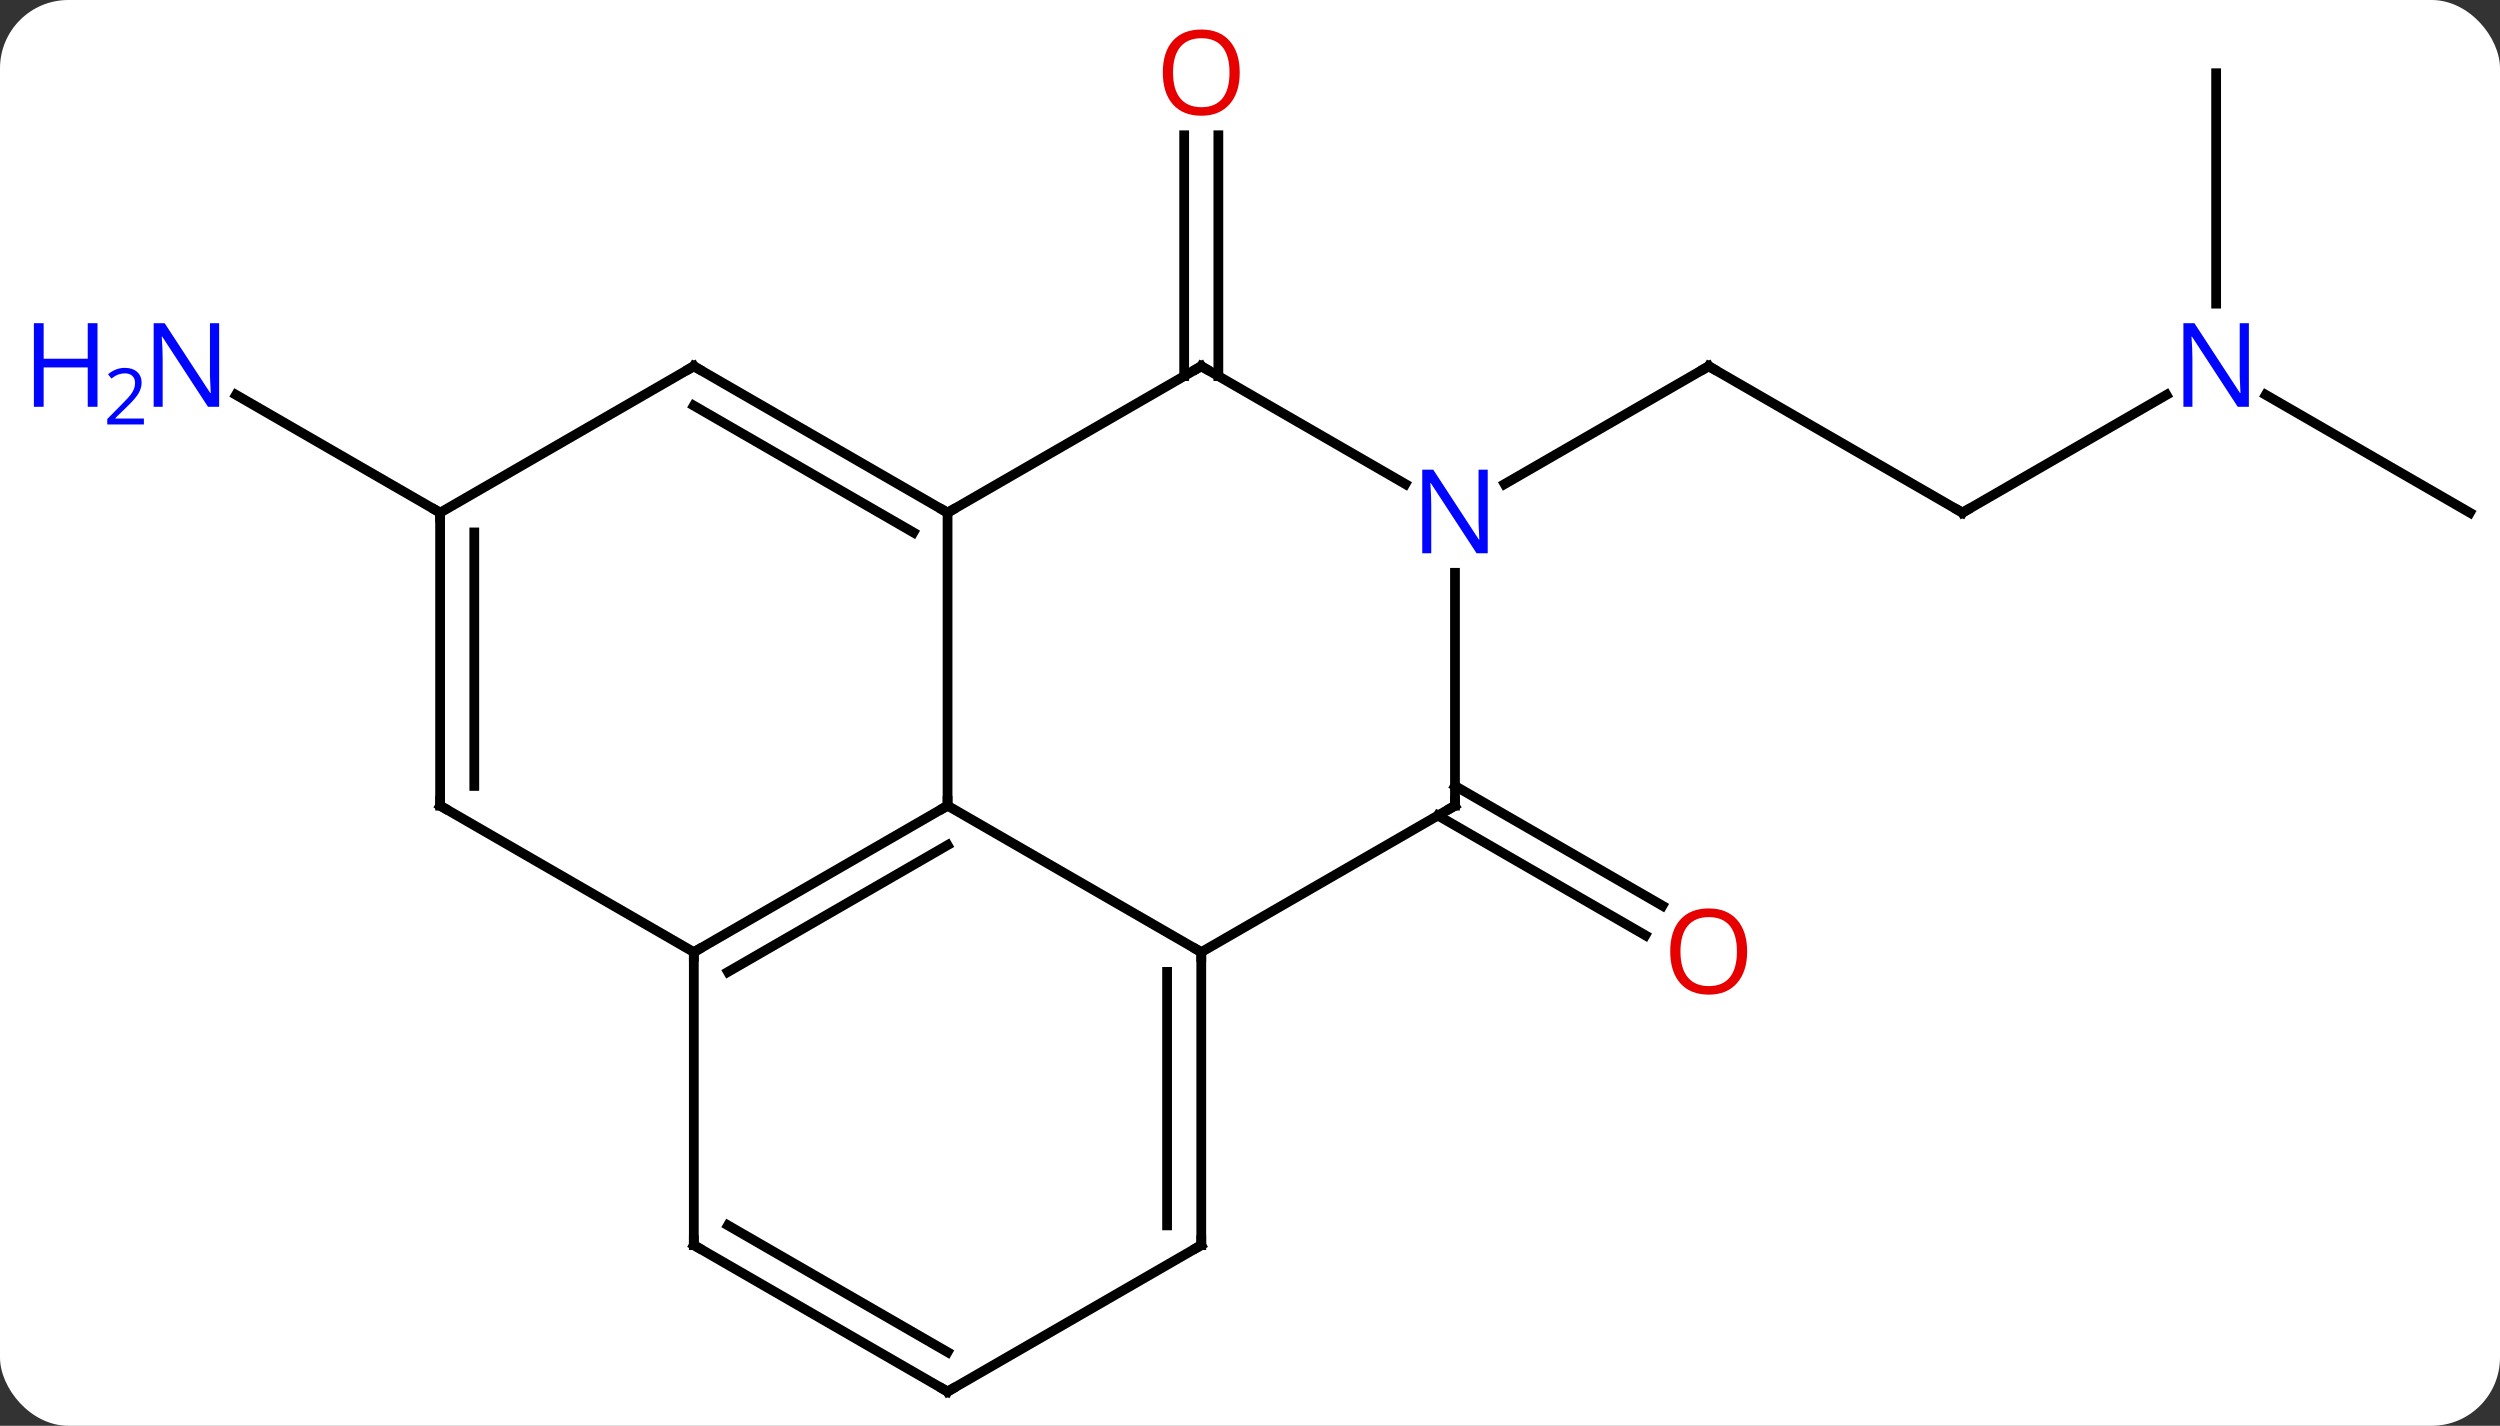 <svg width="256" viewBox="0 0 256 146" style="fill-opacity:1; color-rendering:auto; color-interpolation:auto; text-rendering:auto; stroke:black; stroke-linecap:square; stroke-miterlimit:10; shape-rendering:auto; stroke-opacity:1; fill:black; stroke-dasharray:none; font-weight:normal; stroke-width:1; font-family:'Open Sans'; font-style:normal; stroke-linejoin:miter; font-size:12; stroke-dashoffset:0; image-rendering:auto;" height="146" class="cas-substance-image" xmlns:xlink="http://www.w3.org/1999/xlink" xmlns="http://www.w3.org/2000/svg"><rect x="0" y="0" width="256" height="146" fill="#333333" stroke="none"/><svg class="cas-substance-single-component"><rect y="0" x="0" width="256" stroke="none" ry="7" rx="7" height="146" fill="white" class="cas-substance-group"/><svg y="0" x="0" width="256" viewBox="0 0 256 146" style="fill:black;" height="146" class="cas-substance-single-component-image"><svg><g><g transform="translate(136,75)" style="text-rendering:geometricPrecision; color-rendering:optimizeQuality; color-interpolation:linearRGB; stroke-linecap:butt; image-rendering:optimizeQuality;"><line y2="-36.49" y1="-61.148" x2="-14.74" x1="-14.74" style="fill:none;"/><line y2="-36.49" y1="-61.148" x2="-11.24" x1="-11.24" style="fill:none;"/><line y2="5.479" y1="17.743" x2="12.99" x1="34.231" style="fill:none;"/><line y2="8.51" y1="20.774" x2="11.24" x1="32.481" style="fill:none;"/><line y2="-22.5" y1="-37.5" x2="64.953" x1="38.97" style="fill:none;"/><line y2="-25.435" y1="-37.5" x2="18.074" x1="38.97" style="fill:none;"/><line y2="-34.565" y1="-22.5" x2="85.849" x1="64.953" style="fill:none;"/><line y2="-22.5" y1="-34.565" x2="116.913" x1="96.017" style="fill:none;"/><line y2="-67.5" y1="-43.906" x2="90.933" x1="90.933" style="fill:none;"/><line y2="-22.5" y1="-34.565" x2="-90.933" x1="-111.829" style="fill:none;"/><line y2="-22.5" y1="7.5" x2="-38.97" x1="-38.97" style="fill:none;"/><line y2="22.5" y1="7.5" x2="-12.99" x1="-38.97" style="fill:none;"/><line y2="22.5" y1="7.5" x2="-64.953" x1="-38.97" style="fill:none;"/><line y2="24.521" y1="11.541" x2="-61.453" x1="-38.97" style="fill:none;"/><line y2="-37.5" y1="-22.5" x2="-12.99" x1="-38.97" style="fill:none;"/><line y2="-37.5" y1="-22.5" x2="-64.953" x1="-38.97" style="fill:none;"/><line y2="-33.459" y1="-20.479" x2="-64.953" x1="-42.47" style="fill:none;"/><line y2="7.5" y1="22.5" x2="12.99" x1="-12.99" style="fill:none;"/><line y2="52.5" y1="22.5" x2="-12.99" x1="-12.99" style="fill:none;"/><line y2="50.479" y1="24.521" x2="-16.49" x1="-16.49" style="fill:none;"/><line y2="7.5" y1="22.5" x2="-90.933" x1="-64.953" style="fill:none;"/><line y2="52.5" y1="22.5" x2="-64.953" x1="-64.953" style="fill:none;"/><line y2="-25.435" y1="-37.5" x2="7.906" x1="-12.99" style="fill:none;"/><line y2="-22.5" y1="-37.5" x2="-90.933" x1="-64.953" style="fill:none;"/><line y2="-16.344" y1="7.5" x2="12.99" x1="12.99" style="fill:none;"/><line y2="67.5" y1="52.5" x2="-38.97" x1="-12.99" style="fill:none;"/><line y2="-22.5" y1="7.5" x2="-90.933" x1="-90.933" style="fill:none;"/><line y2="-20.479" y1="5.479" x2="-87.433" x1="-87.433" style="fill:none;"/><line y2="67.5" y1="52.5" x2="-38.97" x1="-64.953" style="fill:none;"/><line y2="63.459" y1="50.479" x2="-38.97" x1="-61.453" style="fill:none;"/></g><g transform="translate(136,75)" style="fill:rgb(230,0,0); text-rendering:geometricPrecision; color-rendering:optimizeQuality; image-rendering:optimizeQuality; font-family:'Open Sans'; stroke:rgb(230,0,0); color-interpolation:linearRGB;"><path style="stroke:none;" d="M-9.053 -67.57 Q-9.053 -65.508 -10.092 -64.328 Q-11.131 -63.148 -12.974 -63.148 Q-14.865 -63.148 -15.896 -64.312 Q-16.927 -65.477 -16.927 -67.586 Q-16.927 -69.68 -15.896 -70.828 Q-14.865 -71.977 -12.974 -71.977 Q-11.115 -71.977 -10.084 -70.805 Q-9.053 -69.633 -9.053 -67.57 ZM-15.881 -67.57 Q-15.881 -65.836 -15.138 -64.93 Q-14.396 -64.023 -12.974 -64.023 Q-11.553 -64.023 -10.826 -64.922 Q-10.099 -65.82 -10.099 -67.57 Q-10.099 -69.305 -10.826 -70.195 Q-11.553 -71.086 -12.974 -71.086 Q-14.396 -71.086 -15.138 -70.188 Q-15.881 -69.289 -15.881 -67.57 Z"/><path style="stroke:none;" d="M42.907 22.43 Q42.907 24.492 41.868 25.672 Q40.829 26.852 38.986 26.852 Q37.095 26.852 36.064 25.688 Q35.032 24.523 35.032 22.414 Q35.032 20.32 36.064 19.172 Q37.095 18.023 38.986 18.023 Q40.845 18.023 41.876 19.195 Q42.907 20.367 42.907 22.43 ZM36.079 22.43 Q36.079 24.164 36.822 25.07 Q37.564 25.977 38.986 25.977 Q40.407 25.977 41.134 25.078 Q41.861 24.18 41.861 22.43 Q41.861 20.695 41.134 19.805 Q40.407 18.914 38.986 18.914 Q37.564 18.914 36.822 19.812 Q36.079 20.711 36.079 22.43 Z"/></g><g transform="translate(136,75)" style="stroke-linecap:butt; text-rendering:geometricPrecision; color-rendering:optimizeQuality; image-rendering:optimizeQuality; font-family:'Open Sans'; color-interpolation:linearRGB; stroke-miterlimit:5;"><path style="fill:none;" d="M39.403 -37.25 L38.97 -37.5 L38.537 -37.25"/><path style="fill:none;" d="M64.52 -22.75 L64.953 -22.5 L65.386 -22.75"/><path style="fill:rgb(0,5,255); stroke:none;" d="M94.285 -33.344 L93.144 -33.344 L88.456 -40.531 L88.41 -40.531 Q88.503 -39.266 88.503 -38.219 L88.503 -33.344 L87.581 -33.344 L87.581 -41.906 L88.706 -41.906 L93.378 -34.75 L93.425 -34.75 Q93.425 -34.906 93.378 -35.766 Q93.331 -36.625 93.347 -37 L93.347 -41.906 L94.285 -41.906 L94.285 -33.344 Z"/><path style="fill:rgb(0,5,255); stroke:none;" d="M-113.561 -33.344 L-114.702 -33.344 L-119.39 -40.531 L-119.436 -40.531 Q-119.343 -39.266 -119.343 -38.219 L-119.343 -33.344 L-120.265 -33.344 L-120.265 -41.906 L-119.14 -41.906 L-114.468 -34.75 L-114.421 -34.75 Q-114.421 -34.906 -114.468 -35.766 Q-114.515 -36.625 -114.499 -37 L-114.499 -41.906 L-113.561 -41.906 L-113.561 -33.344 Z"/><path style="fill:rgb(0,5,255); stroke:none;" d="M-126.015 -33.344 L-127.015 -33.344 L-127.015 -37.375 L-131.53 -37.375 L-131.53 -33.344 L-132.53 -33.344 L-132.53 -41.906 L-131.53 -41.906 L-131.53 -38.266 L-127.015 -38.266 L-127.015 -41.906 L-126.015 -41.906 L-126.015 -33.344 Z"/><path style="fill:rgb(0,5,255); stroke:none;" d="M-121.265 -31.534 L-125.015 -31.534 L-125.015 -32.097 L-123.515 -33.612 Q-122.827 -34.3 -122.608 -34.597 Q-122.39 -34.894 -122.28 -35.175 Q-122.171 -35.456 -122.171 -35.784 Q-122.171 -36.237 -122.444 -36.503 Q-122.718 -36.769 -123.218 -36.769 Q-123.561 -36.769 -123.882 -36.652 Q-124.202 -36.534 -124.593 -36.237 L-124.936 -36.675 Q-124.155 -37.331 -123.218 -37.331 Q-122.421 -37.331 -121.96 -36.917 Q-121.499 -36.503 -121.499 -35.816 Q-121.499 -35.269 -121.804 -34.737 Q-122.108 -34.206 -122.952 -33.394 L-124.202 -32.175 L-124.202 -32.144 L-121.265 -32.144 L-121.265 -31.534 Z"/><path style="fill:none;" d="M-39.403 7.75 L-38.97 7.5 L-38.97 7"/><path style="fill:none;" d="M-39.403 -22.75 L-38.97 -22.5 L-38.537 -22.75"/><path style="fill:none;" d="M-12.99 23 L-12.99 22.5 L-13.423 22.25"/><path style="fill:none;" d="M-64.52 22.25 L-64.953 22.5 L-64.953 23"/><path style="fill:none;" d="M-13.423 -37.25 L-12.99 -37.5 L-12.557 -37.25"/><path style="fill:none;" d="M-64.52 -37.25 L-64.953 -37.5 L-65.386 -37.25"/><path style="fill:none;" d="M12.557 7.75 L12.99 7.5 L12.99 7"/><path style="fill:none;" d="M-12.99 52 L-12.99 52.5 L-13.423 52.75"/><path style="fill:none;" d="M-90.5 7.75 L-90.933 7.5 L-90.933 7"/><path style="fill:none;" d="M-64.953 52 L-64.953 52.5 L-64.52 52.75"/><path style="fill:rgb(0,5,255); stroke:none;" d="M16.342 -18.344 L15.201 -18.344 L10.513 -25.531 L10.467 -25.531 Q10.56 -24.266 10.56 -23.219 L10.56 -18.344 L9.638 -18.344 L9.638 -26.906 L10.763 -26.906 L15.435 -19.75 L15.482 -19.75 Q15.482 -19.906 15.435 -20.766 Q15.388 -21.625 15.404 -22 L15.404 -26.906 L16.342 -26.906 L16.342 -18.344 Z"/><path style="fill:none;" d="M-90.933 -22 L-90.933 -22.5 L-91.366 -22.75"/><path style="fill:none;" d="M-38.537 67.25 L-38.97 67.5 L-39.403 67.25"/></g></g></svg></svg></svg></svg>